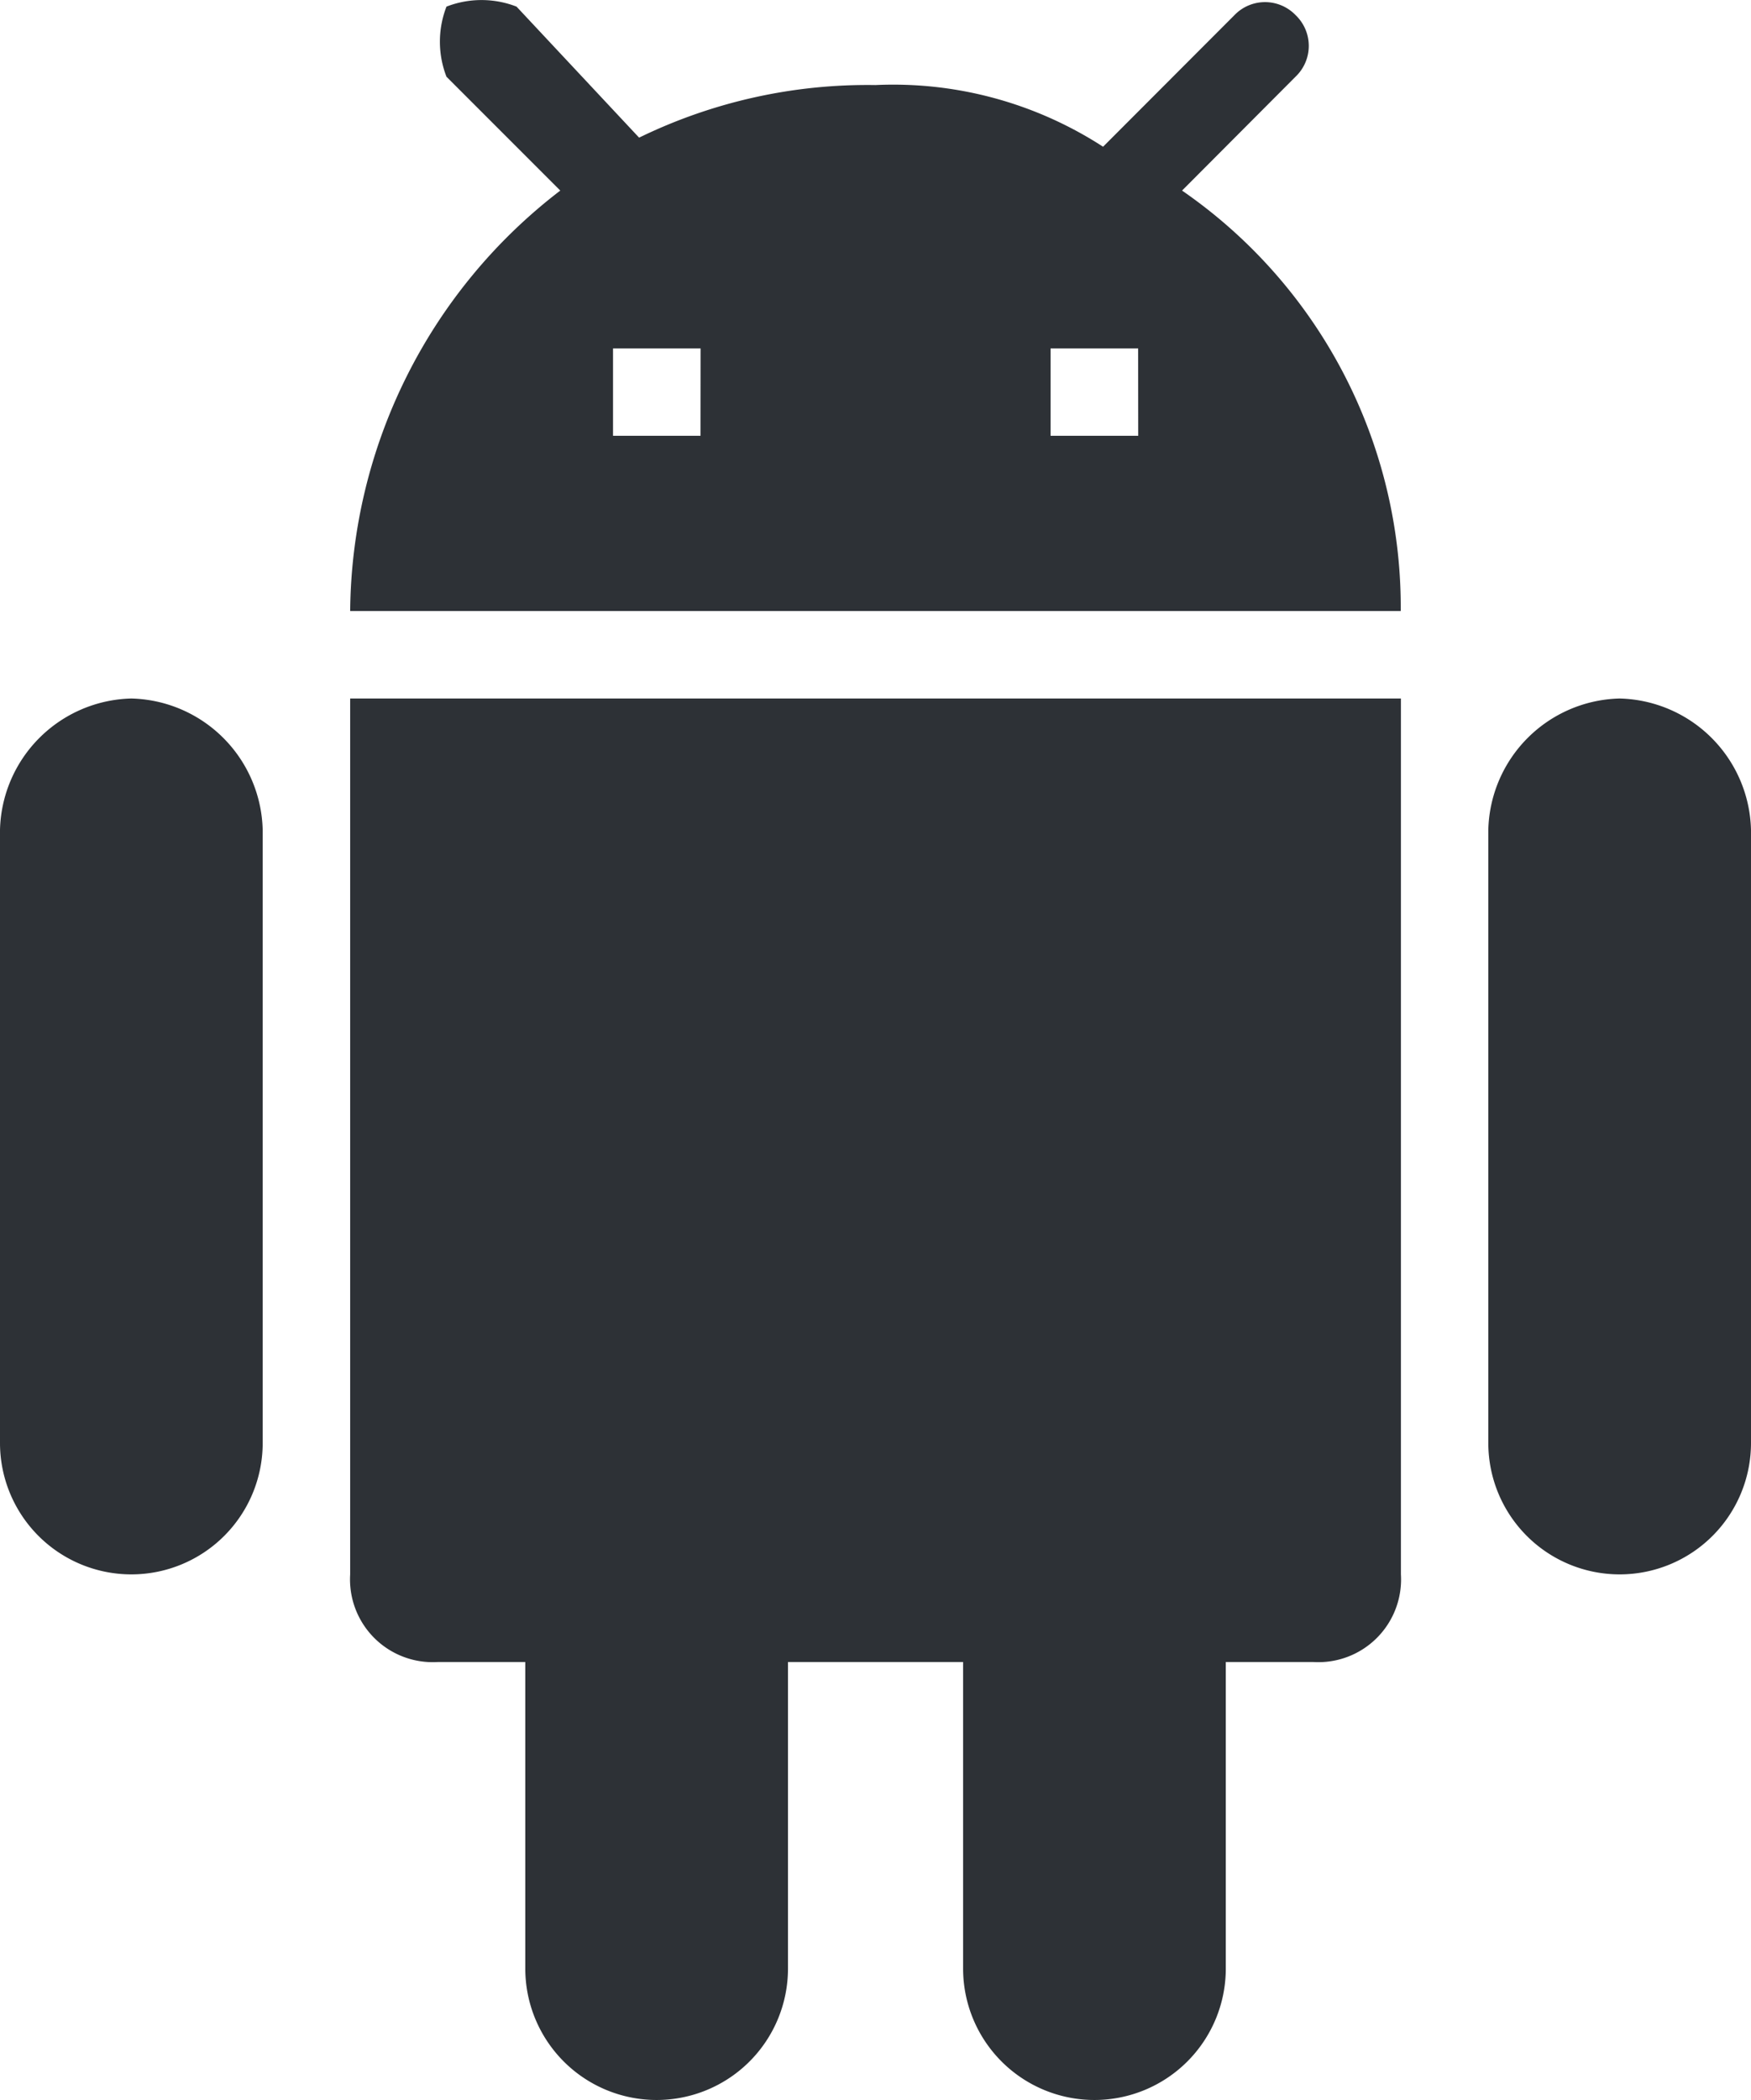 <svg xmlns="http://www.w3.org/2000/svg" id="_004-android-logo" width="20.617" height="24.714" data-name="004-android-logo" viewBox="0 0 20.617 24.714">
    <defs>
        <style>
            .cls-1{fill:#2d3136}
        </style>
    </defs>
    <g id="android">
        <path id="Path_28078" d="M54.805 18.529a.974.974 0 0 0 1.031 1.031h1.031v3.608a1.546 1.546 0 0 0 3.093 0V19.56h2.062v3.608a1.546 1.546 0 1 0 3.093 0V19.56h1.031a.974.974 0 0 0 1.031-1.031V8.22H54.805zM52.228 8.22a1.585 1.585 0 0 0-1.546 1.546v7.216a1.546 1.546 0 1 0 3.093 0V9.767a1.585 1.585 0 0 0-1.547-1.547zm17.524 0a1.585 1.585 0 0 0-1.546 1.546v7.216a1.546 1.546 0 0 0 3.093 0V9.767a1.585 1.585 0 0 0-1.547-1.547zM64.6 2.242L65.938.9a.5.5 0 0 0 0-.722.5.5 0 0 0-.722 0L63.67 1.726A4.542 4.542 0 0 0 60.99 1a6.138 6.138 0 0 0-2.783.619L56.764.077a1.138 1.138 0 0 0-.825 0 1.138 1.138 0 0 0 0 .825l1.34 1.34a6.3 6.3 0 0 0-2.474 4.948h12.37A5.958 5.958 0 0 0 64.6 2.242zm-5.67 2.886H57.9V4.1h1.031zm5.154 0h-1.032V4.1h1.031z" class="cls-1" data-name="Path 28078" transform="translate(-50.682 .001)"/>
    </g>
</svg>